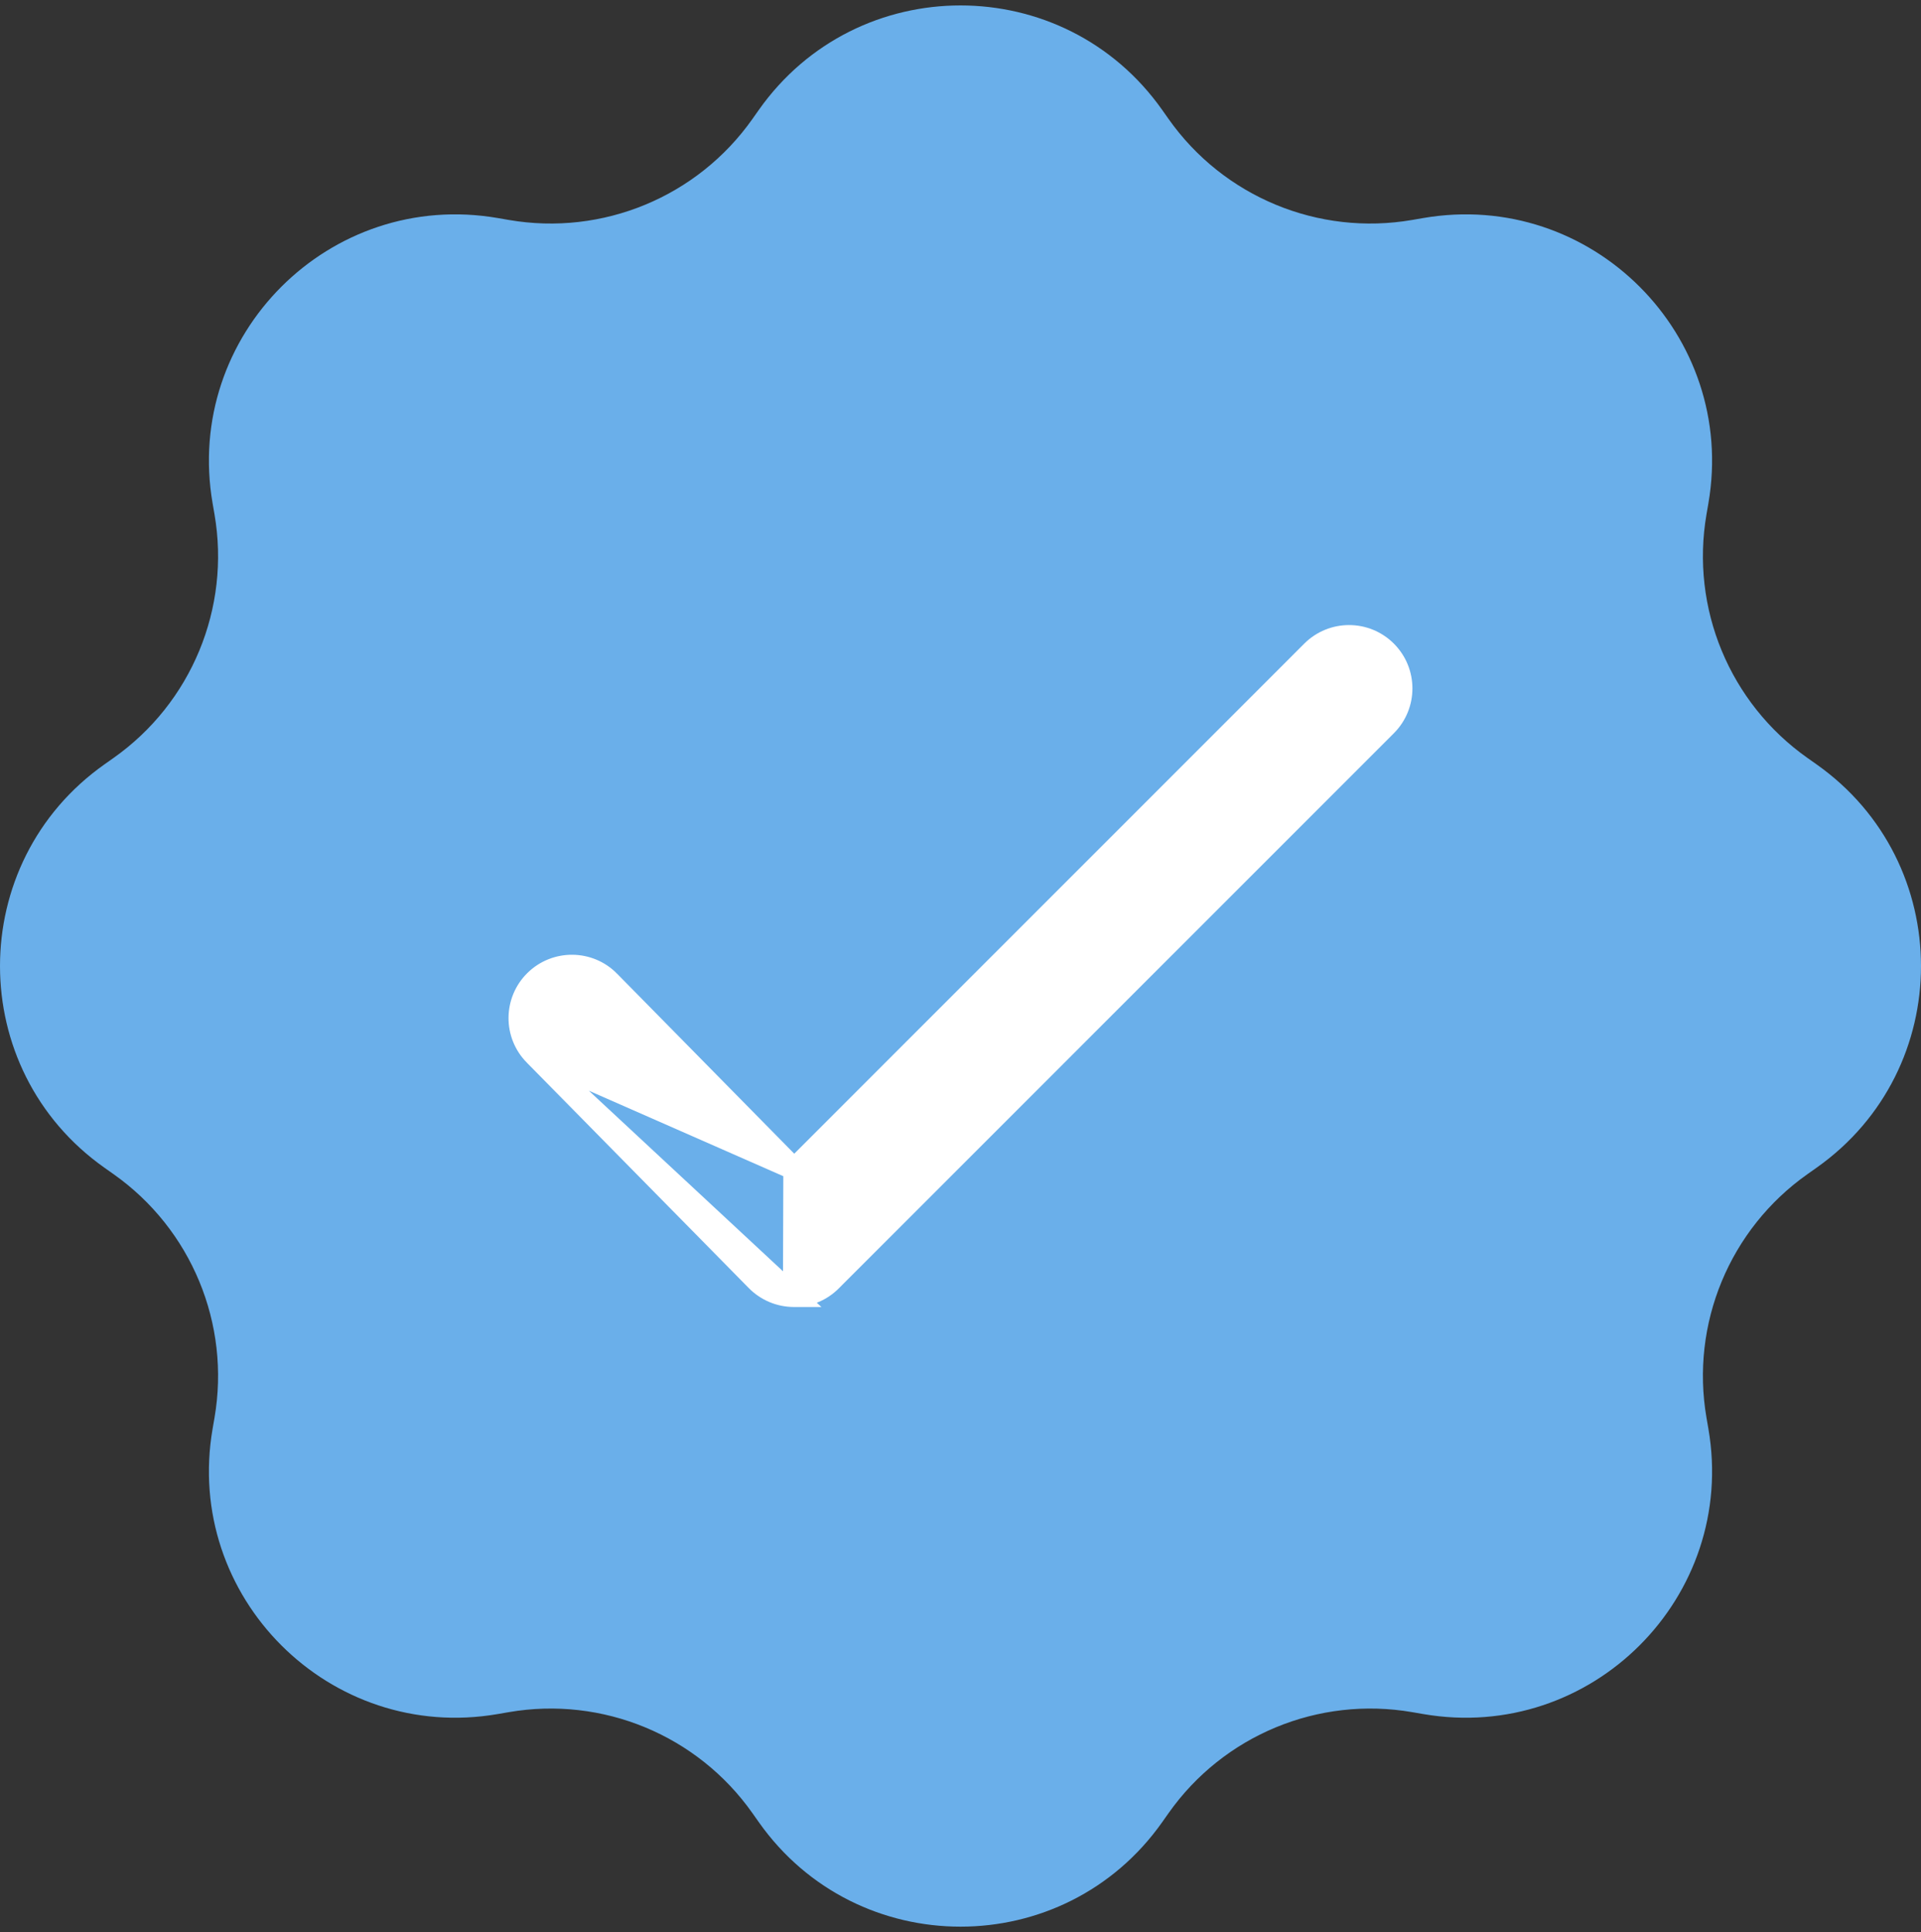 <svg width="177" height="178" viewBox="0 0 177 178" fill="none" xmlns="http://www.w3.org/2000/svg">
<rect x="0" y="0" width="177" height="178" fill="#333333" stroke="none"/>
<path d="M69.912 10.134C78.975 -2.711 98.025 -2.711 107.088 10.134L107.67 10.959C112.733 18.135 121.474 21.756 130.128 20.262L131.123 20.09C146.615 17.415 160.085 30.885 157.41 46.377L157.238 47.372C155.744 56.026 159.365 64.767 166.541 69.83L167.366 70.412C180.211 79.475 180.211 98.525 167.366 107.588L166.541 108.17C159.365 113.233 155.744 121.974 157.238 130.628L157.41 131.623C160.085 147.115 146.615 160.585 131.123 157.91L130.128 157.738C121.474 156.244 112.733 159.865 107.67 167.041L107.088 167.866C98.025 180.711 78.975 180.711 69.912 167.866L69.33 167.041C64.267 159.865 55.526 156.244 46.872 157.738L45.877 157.91C30.385 160.585 16.915 147.115 19.59 131.623L19.762 130.628C21.256 121.974 17.635 113.233 10.459 108.17L9.634 107.588C-3.211 98.525 -3.211 79.475 9.634 70.412L10.459 69.83C17.635 64.767 21.256 56.026 19.762 47.372L19.59 46.377C16.915 30.885 30.385 17.415 45.877 20.09L46.872 20.262C55.526 21.756 64.267 18.135 69.33 10.959L69.912 10.134Z" fill="#6AAFEA"/>
<rect width="122.758" height="122.758" transform="translate(27.121 27.621)" fill="#6AAFEA"/>
<path d="M73.14 119.411H73.135C71.847 119.405 70.615 118.889 69.707 117.968L69.706 117.967L49.247 97.191L73.14 119.411ZM73.14 119.411H73.14H73.14H73.14H73.14H73.14H73.14H73.14H73.14H73.14H73.14H73.14H73.14H73.14H73.14H73.14H73.14H73.14H73.141H73.141H73.141H73.141H73.141H73.141H73.141H73.141H73.141H73.141H73.141H73.141H73.141H73.141H73.141H73.141H73.141H73.141H73.141H73.141H73.141H73.141H73.141H73.141H73.141H73.141H73.141H73.141H73.141H73.141H73.141H73.141H73.141H73.141H73.141H73.141H73.141H73.142H73.142H73.142H73.142H73.142H73.142H73.142H73.142H73.142H73.142H73.142H73.142H73.142H73.142H73.142H73.142H73.142H73.142H73.142H73.142H73.142H73.142H73.142H73.142H73.142H73.142H73.142H73.142H73.142H73.142H73.142H73.142H73.142H73.143H73.143H73.143H73.143H73.143H73.143H73.143H73.143H73.143H73.143H73.143H73.143H73.143H73.143H73.143H73.143H73.143H73.143H73.143H73.143H73.143H73.143H73.143H73.143H73.143H73.143H73.143H73.143H73.143H73.143H73.144H73.144H73.144H73.144H73.144H73.144H73.144H73.144H73.144H73.144H73.144H73.144H73.144H73.144H73.144H73.144H73.144H73.144H73.144H73.144H73.144H73.144H73.144H73.144H73.144H73.144H73.144H73.144H73.144H73.144H73.144H73.144H73.144H73.144H73.144H73.144H73.144H73.145H73.145H73.145H73.145H73.145H73.145H73.145H73.145H73.145H73.145H73.145H73.145H73.145H73.145H73.145H73.145H73.145H73.145H73.145H73.145H73.145H73.145H73.145H73.145H73.145H73.145H73.145H73.145H73.145H73.145H73.145H73.145H73.145H73.146H73.146H73.146H73.146H73.146H73.146H73.146H73.146H73.146H73.146H73.146H73.146H73.146H73.146H73.146H73.146H73.146H73.146H73.146H73.146H73.146H73.146H73.146H73.146H73.146H73.146H73.146H73.146H73.146H73.146H73.147H73.147H73.147H73.147H73.147H73.147H73.147H73.147H73.147H73.147H73.147H73.147H73.147H73.147H73.147H73.147H73.147H73.147H73.147H73.147H73.147H73.147H73.147H73.147H73.147H73.147H73.147H73.147H73.147H73.147H73.147H73.147H73.147H73.147H73.147H73.147H73.148H73.148H73.148H73.148H73.148H73.148H73.148H73.148H73.148H73.148H73.148H73.148H73.148H73.148H73.148H73.148H73.148H73.148H73.148H73.148H73.148H73.148H73.148H73.148H73.148H73.148H73.148H73.148H73.148H73.148H73.148H73.148H73.148H73.148H73.149H73.149H73.149H73.149H73.149H73.149H73.149H73.149H73.149H73.149H73.149H73.149H73.149H73.149H73.149H73.149H73.149H73.149H73.149H73.149H73.149H73.149H73.149H73.149H73.149H73.149H73.149H73.149H73.149H73.149H73.15H73.15H73.15H73.15H73.15H73.15H73.15H73.15H73.15H73.15H73.15H73.15H73.15H73.15H73.15H73.15H73.15H73.15H73.15H73.15H73.15H73.15H73.15H73.15H73.15H73.15H73.15H73.15H73.15H73.15H73.15H73.15H73.15H73.15H73.15H73.15H73.151H73.151H73.151H73.151H73.151H73.151H73.151H73.151H73.151H73.151H73.151H73.151H73.151H73.151H73.151H73.151H73.151H73.151H73.151H73.151H73.151H73.151H73.151H73.151H73.151H73.151H73.151H73.151H73.151H73.151H73.151H73.151H73.151H73.152H73.152H73.152H73.152H73.152H73.152H73.152H73.152H73.152H73.152H73.152H73.152H73.152H73.152H73.152H73.152H73.152H73.152H73.152H73.152H73.152H73.152H73.152H73.152H73.152H73.152H73.152H73.152H73.152H73.152H73.153H73.153H73.153H73.153H73.153H73.153H73.153H73.153H73.153H73.153H73.153H73.153H73.153H73.153H73.153H73.153H73.153H73.153H73.153H73.153H73.153H73.153H73.153H73.153H73.153H73.153H73.153H73.153H73.153H73.153H73.153H73.153H73.153H73.153H73.153H73.153H73.153H73.154H73.154H73.154H73.154H73.154H73.154H73.154H73.154H73.154H73.154H73.154H73.154H73.154H73.154H73.154H73.154H73.154H73.154H73.154H73.154H73.154H73.154H73.154H73.154H73.154H73.154H73.154H73.154H73.154H73.154H73.154H73.154H73.154H73.155H73.155H73.155H73.155H73.155H73.155H73.155H73.155H73.155H73.155H73.155H73.155H73.155H73.155H73.155H73.155H73.155H73.155H73.155H73.155H73.155H73.155H73.155H73.155H73.155H73.155C74.437 119.411 75.669 118.903 76.574 117.993C76.575 117.992 76.575 117.991 76.576 117.991L127.723 66.844C129.612 64.955 129.612 61.892 127.723 60.003C125.833 58.114 122.771 58.114 120.881 60.003L73.176 107.708M73.14 119.411L73.176 107.708M73.176 107.708L56.14 90.402C56.14 90.402 56.14 90.402 56.14 90.401C54.267 88.497 51.2 88.48 49.299 90.349L49.298 90.35C47.397 92.225 47.37 95.287 49.247 97.19L73.176 107.708Z" fill="white" stroke="white" stroke-width="2"/>
</svg>
